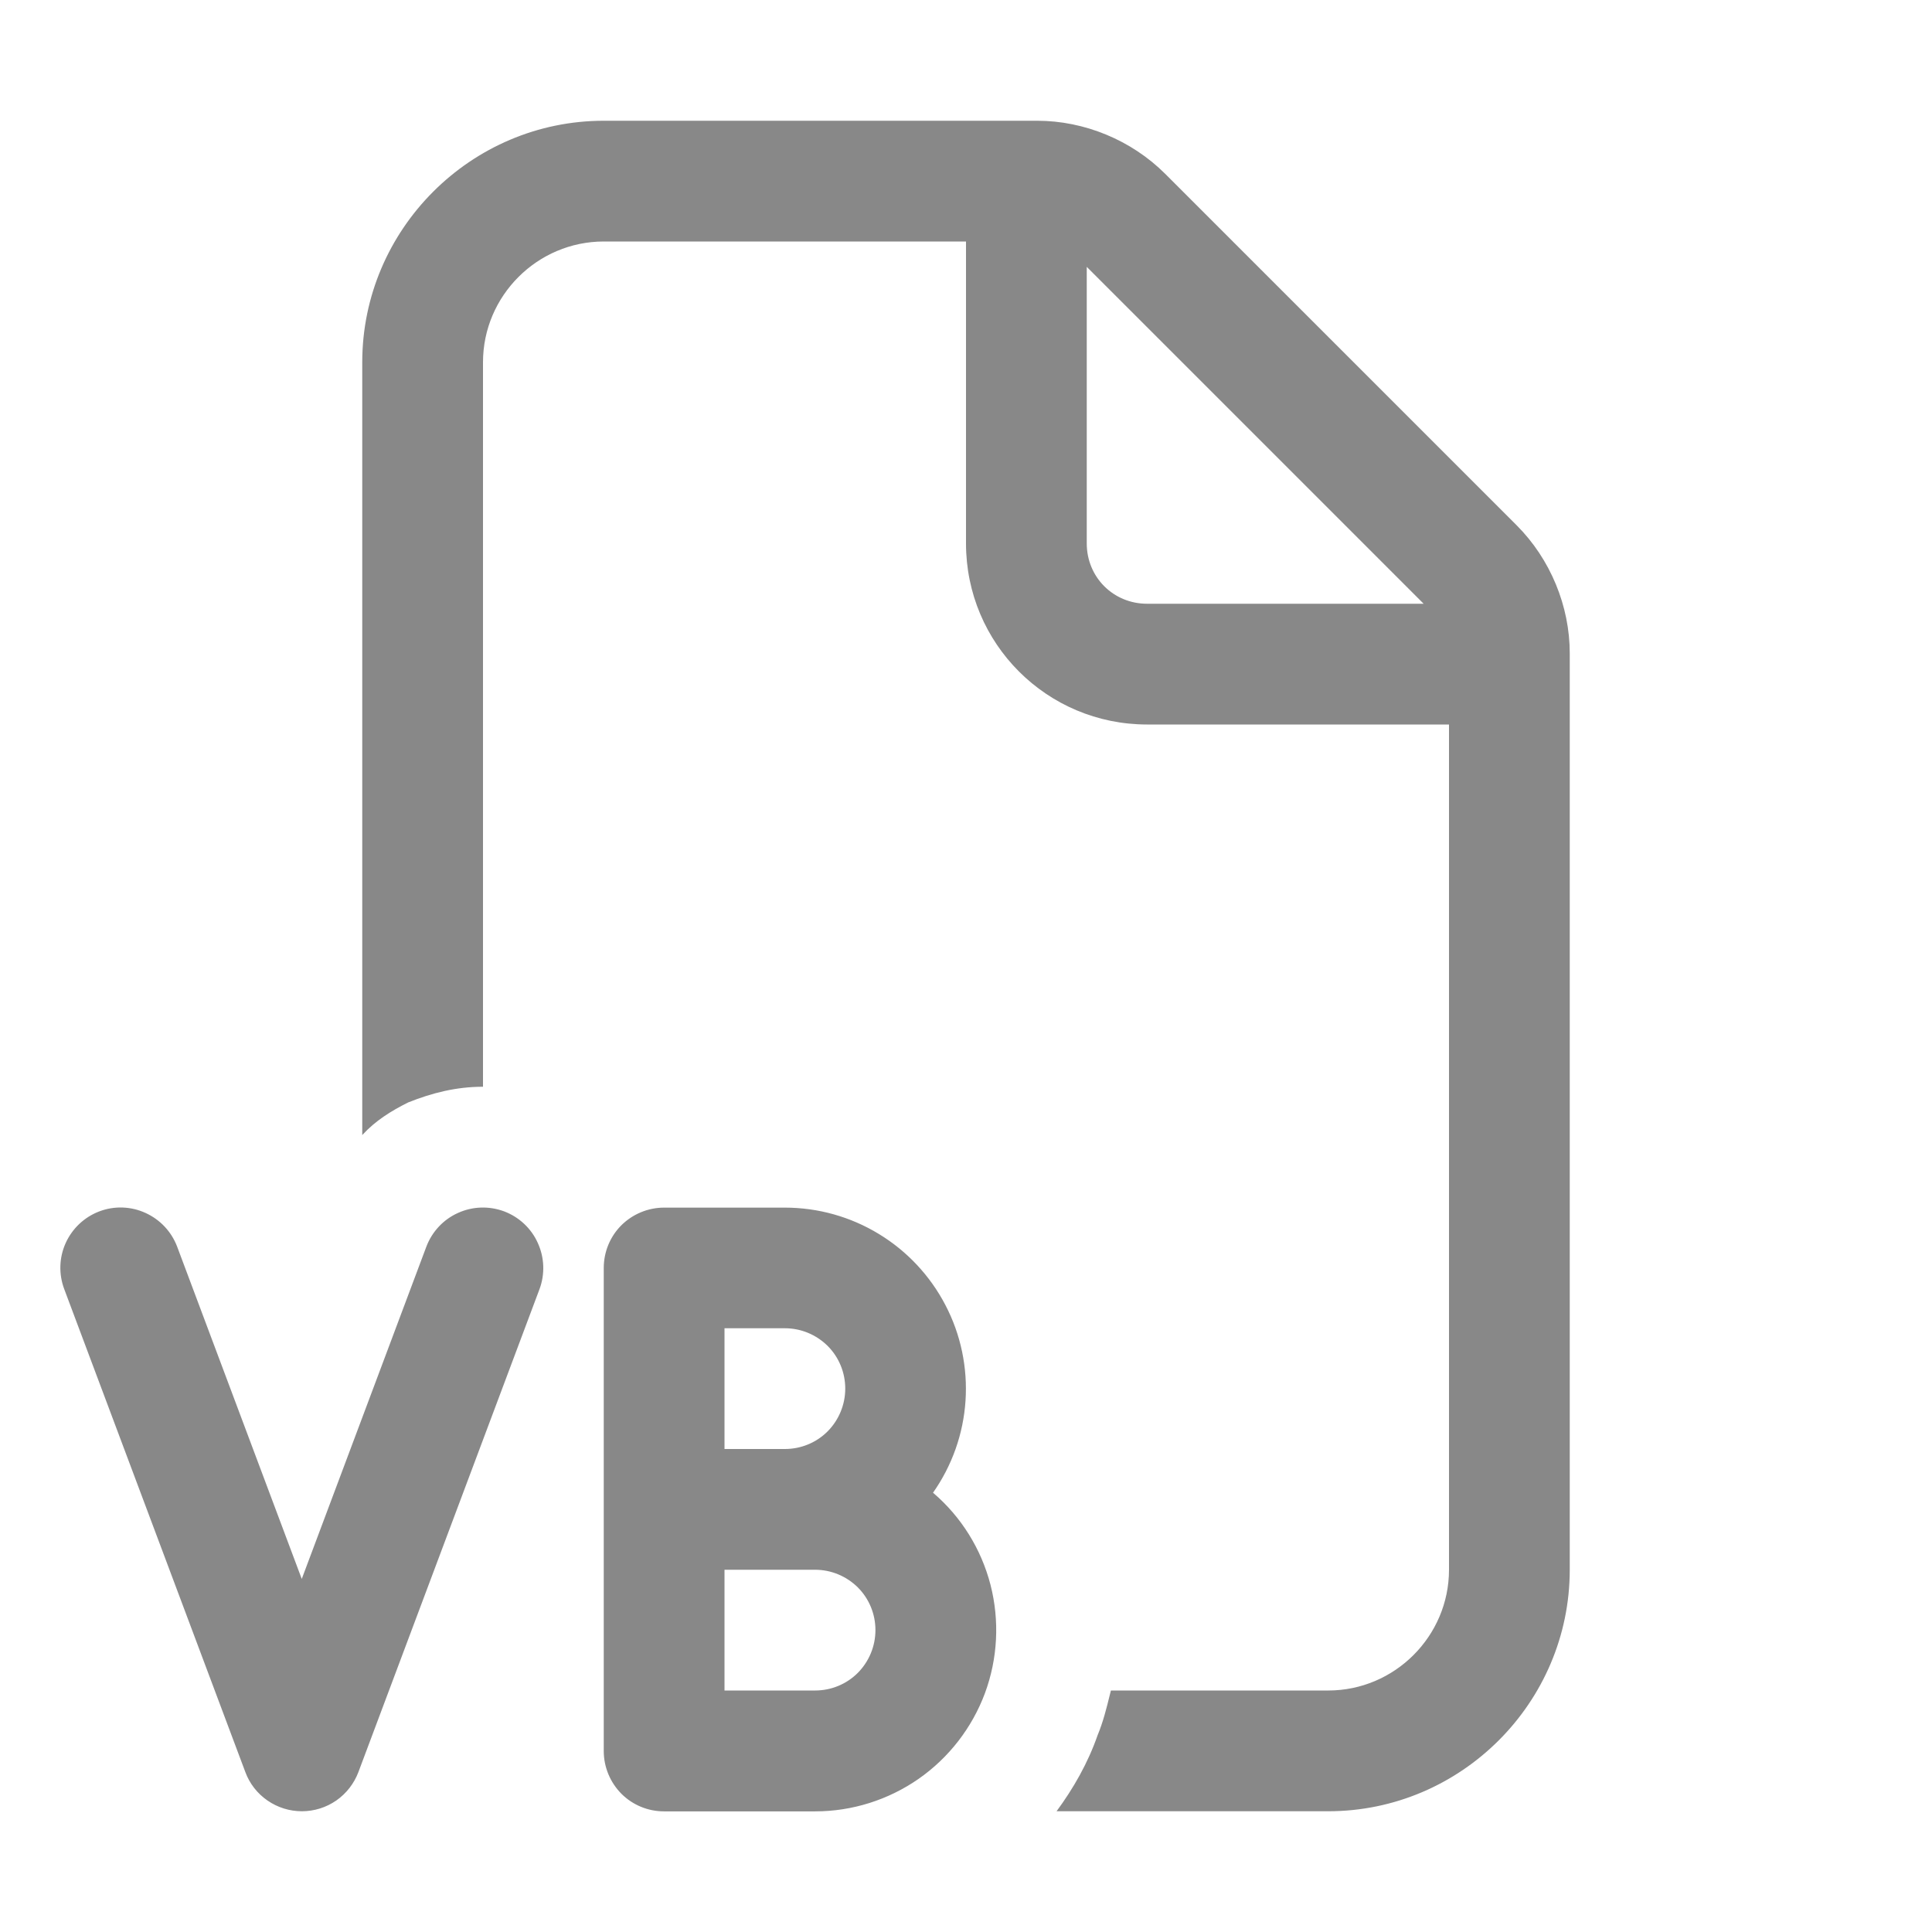<svg width="16" height="16" viewBox="0 0 16 16" fill="none" xmlns="http://www.w3.org/2000/svg">
<path d="M9.65 1.44L12.56 4.35C12.84 4.63 13 5.02 13 5.41V13C13 14.1 12.1 15 11 15H8.75C8.89 14.81 9.01 14.6 9.09 14.37C9.135 14.262 9.164 14.146 9.191 14.036C9.194 14.024 9.197 14.012 9.2 14H11C11.55 14 12 13.55 12 13V6H9.5C8.67 6 8 5.33 8 4.5V2H5C4.45 2 4 2.45 4 3V9C3.78 9 3.58 9.05 3.38 9.13C3.24 9.2 3.11 9.28 3 9.4V3C3 1.9 3.9 1 5 1H8.59C8.98 1 9.37 1.16 9.65 1.44ZM9 4.5C9 4.78 9.22 5 9.5 5H11.79L9 2.21V4.5ZM7.996 11.6C7.978 11.874 7.885 12.137 7.727 12.362L7.728 12.363C7.961 12.562 8.126 12.828 8.203 13.125C8.279 13.422 8.263 13.735 8.157 14.022C8.05 14.309 7.858 14.557 7.607 14.732C7.355 14.907 7.056 15.001 6.75 15.001H5.5C5.367 15.001 5.24 14.949 5.146 14.855C5.053 14.761 5 14.634 5 14.501V10.501C5 10.368 5.052 10.241 5.146 10.147C5.24 10.054 5.367 10.001 5.5 10.001H6.5C6.774 10.001 7.043 10.076 7.278 10.219C7.512 10.361 7.703 10.565 7.83 10.809C7.957 11.052 8.014 11.326 7.996 11.6ZM6.5 11H6V12H6.5C6.633 12 6.76 11.948 6.854 11.854C6.947 11.76 7 11.633 7 11.5C7 11.367 6.948 11.24 6.854 11.146C6.76 11.053 6.633 11 6.5 11ZM6 14H6.75C6.883 14 7.01 13.948 7.104 13.854C7.197 13.76 7.25 13.633 7.25 13.5C7.25 13.367 7.198 13.24 7.104 13.146C7.01 13.053 6.883 13 6.75 13H6V14ZM2.968 14.676L4.468 10.676C4.514 10.552 4.509 10.415 4.454 10.294C4.4 10.173 4.299 10.079 4.175 10.032C4.051 9.986 3.914 9.99 3.793 10.045C3.672 10.099 3.578 10.2 3.531 10.324L2.499 13.076L1.467 10.324C1.42 10.2 1.326 10.1 1.205 10.045C1.085 9.99 0.947 9.985 0.823 10.032C0.699 10.079 0.599 10.173 0.544 10.294C0.517 10.354 0.502 10.418 0.5 10.484C0.498 10.549 0.509 10.615 0.532 10.676L2.032 14.676C2.067 14.771 2.131 14.853 2.215 14.911C2.299 14.969 2.398 15 2.5 15C2.602 15 2.701 14.969 2.785 14.911C2.868 14.853 2.932 14.771 2.968 14.676Z" fill="#888"/>
</svg>
